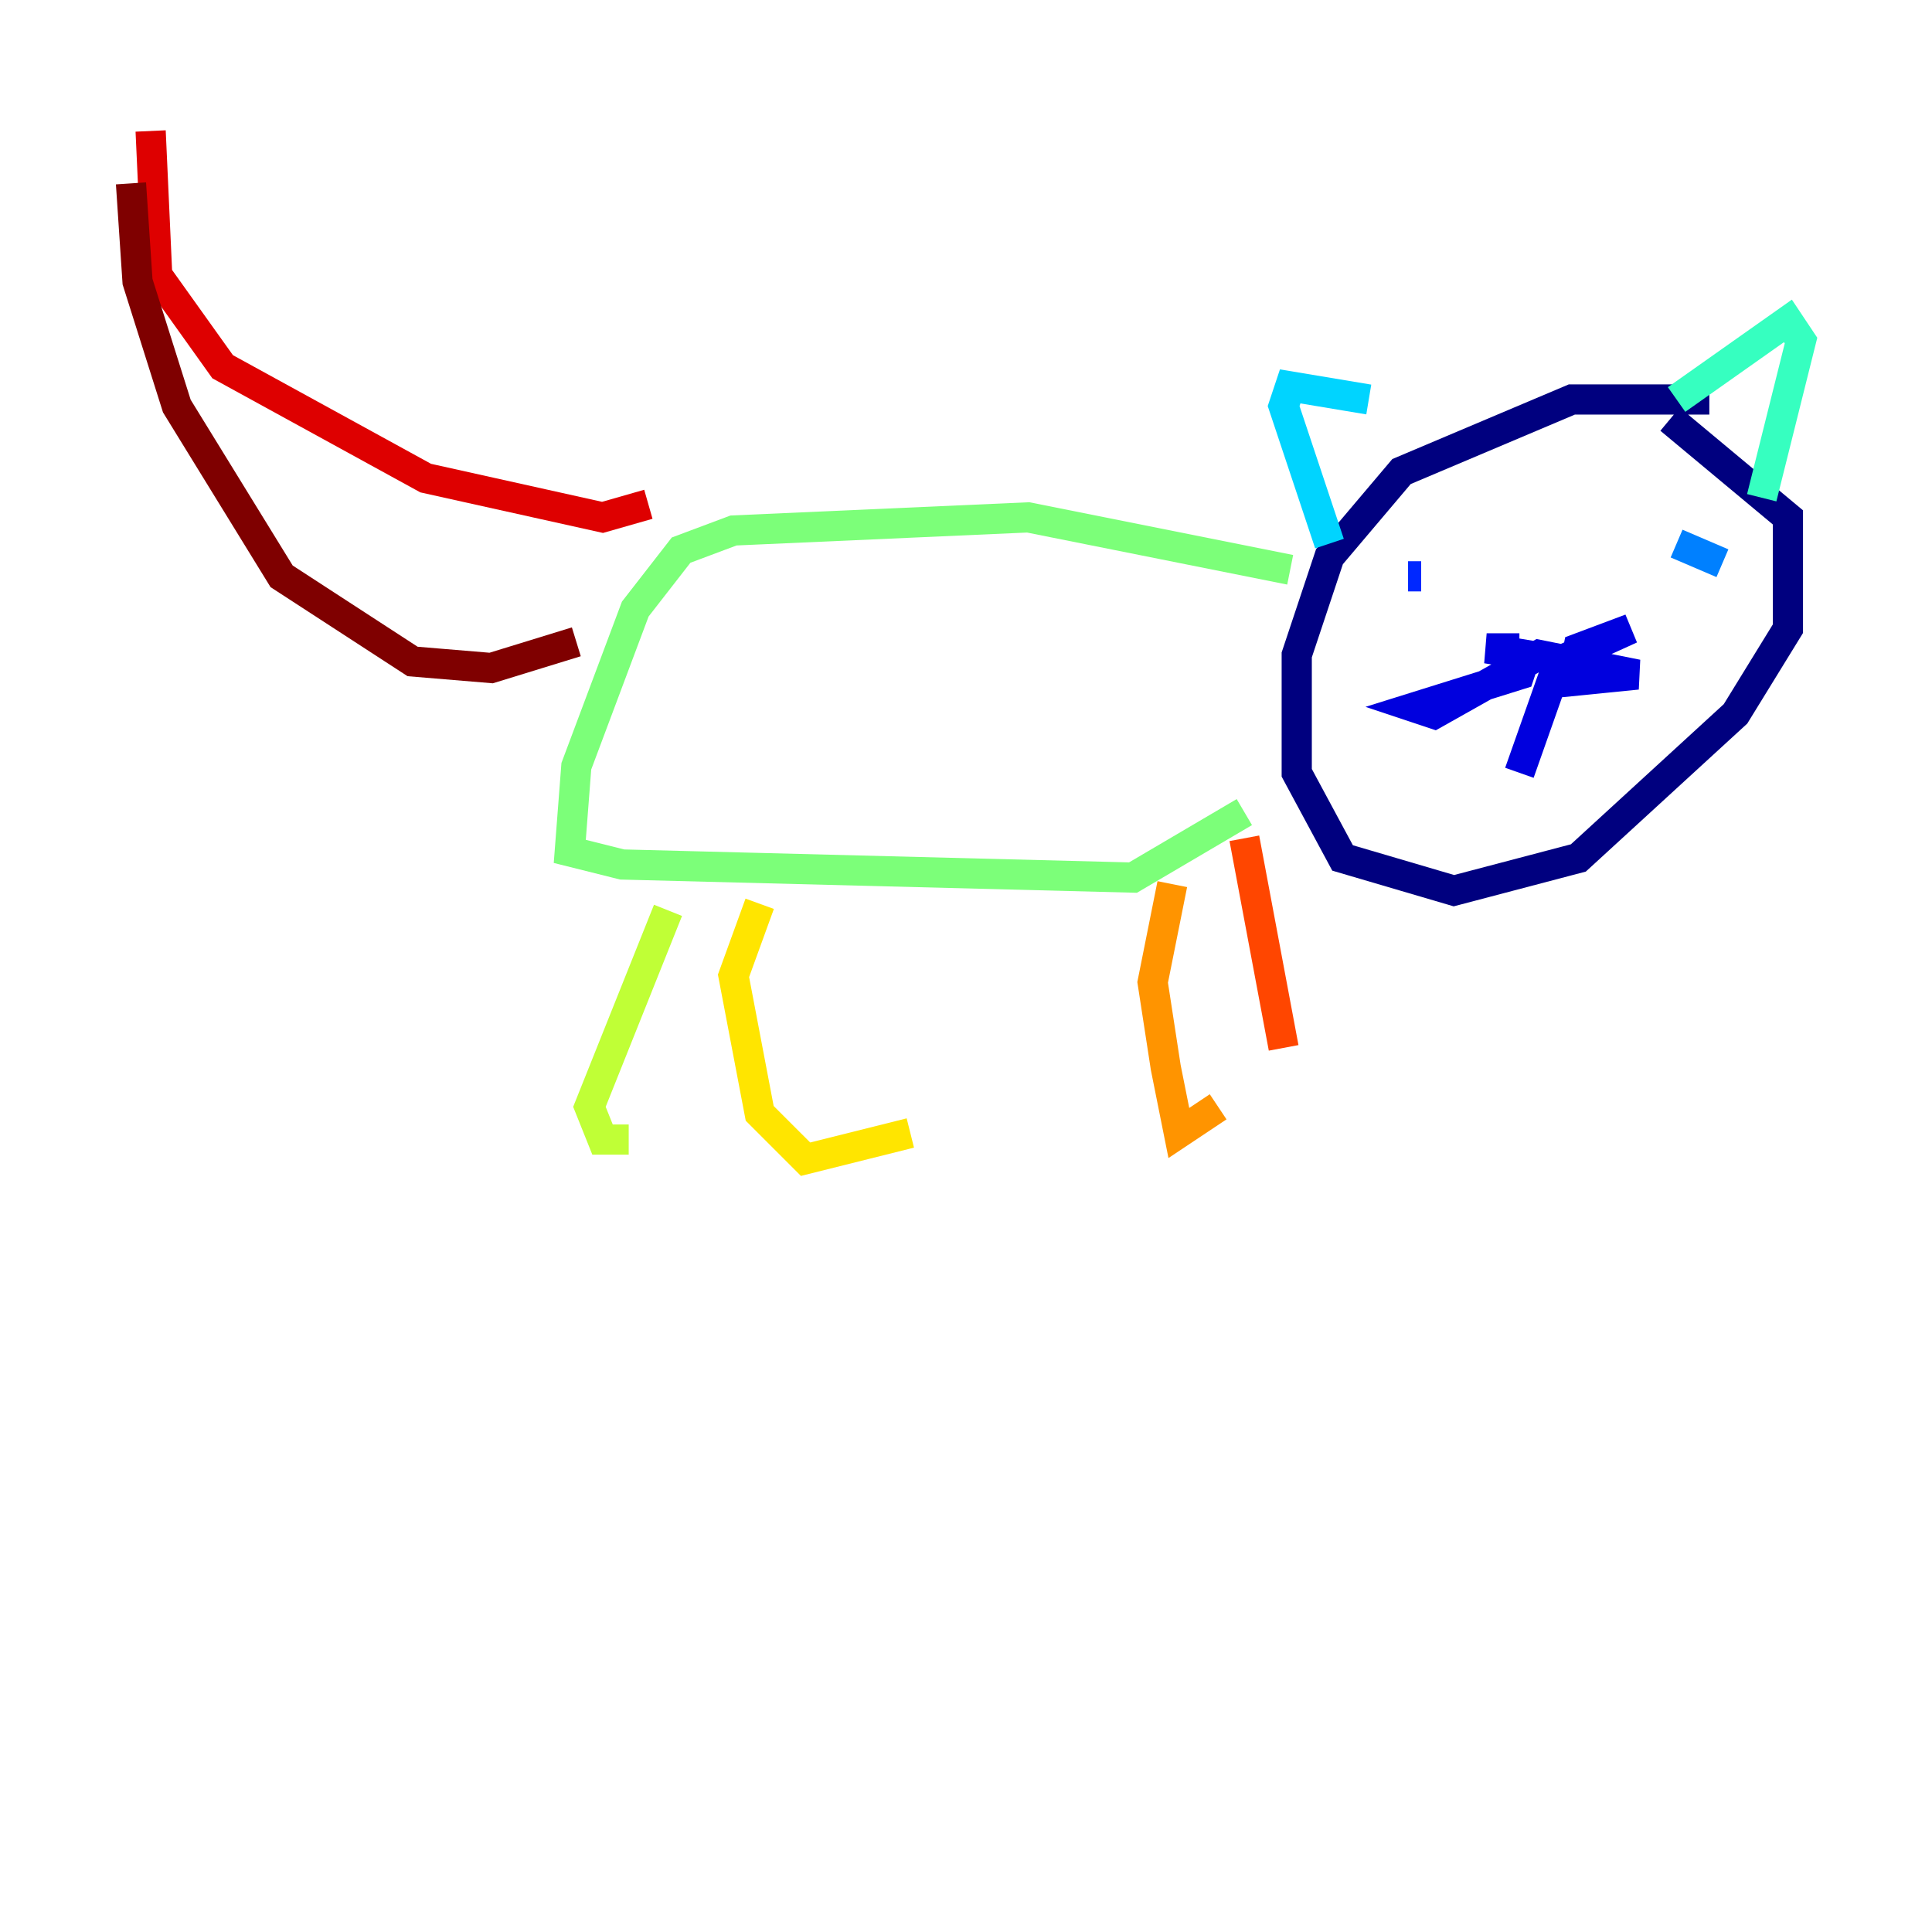 <?xml version="1.0" encoding="utf-8" ?>
<svg baseProfile="tiny" height="128" version="1.2" viewBox="0,0,128,128" width="128" xmlns="http://www.w3.org/2000/svg" xmlns:ev="http://www.w3.org/2001/xml-events" xmlns:xlink="http://www.w3.org/1999/xlink"><defs /><polyline fill="none" points="113.248,26.468 104.136,26.468 92.854,31.241 88.081,36.881 85.912,43.39 85.912,51.2 88.949,56.841 96.325,59.01 104.57,56.841 114.983,47.295 118.454,41.654 118.454,34.278 110.644,27.77" stroke="#00007f" stroke-width="2" /><polyline fill="none" points="100.664,42.956 98.495,42.956 101.098,43.39 100.664,44.691 93.722,46.861 95.024,47.295 101.966,43.39 108.475,44.691 104.136,45.125 104.57,42.956 108.041,41.654 103.268,43.824 100.664,51.2" stroke="#0000de" stroke-width="2" /><polyline fill="none" points="94.156,38.183 93.288,38.183" stroke="#0028ff" stroke-width="2" /><polyline fill="none" points="114.115,37.315 111.078,36.014" stroke="#0080ff" stroke-width="2" /><polyline fill="none" points="90.685,26.468 85.478,25.6 85.044,26.902 88.081,36.014" stroke="#00d4ff" stroke-width="2" /><polyline fill="none" points="111.078,26.468 118.454,21.261 119.322,22.563 116.719,32.976" stroke="#36ffc0" stroke-width="2" /><polyline fill="none" points="85.478,37.749 68.122,34.278 48.597,35.146 45.125,36.447 42.088,40.352 38.183,50.766 37.749,56.407 41.22,57.275 75.064,58.142 82.441,53.803" stroke="#7cff79" stroke-width="2" /><polyline fill="none" points="44.258,60.312 39.051,73.329 39.919,75.498 41.654,75.498" stroke="#c0ff36" stroke-width="2" /><polyline fill="none" points="50.332,59.878 48.597,64.651 50.332,73.763 53.37,76.8 60.312,75.064" stroke="#ffe500" stroke-width="2" /><polyline fill="none" points="77.668,58.576 76.366,65.085 77.234,70.725 78.102,75.064 80.705,73.329" stroke="#ff9400" stroke-width="2" /><polyline fill="none" points="82.441,55.539 85.044,69.424" stroke="#ff4600" stroke-width="2" /><polyline fill="none" points="42.956,33.41 39.919,34.278 28.203,31.675 14.752,24.298 10.414,18.224 9.98,8.678" stroke="#de0000" stroke-width="2" /><polyline fill="none" points="8.678,12.149 9.112,18.658 11.715,26.902 18.658,38.183 27.336,43.824 32.542,44.258 38.183,42.522" stroke="#7f0000" stroke-width="2" /></svg>